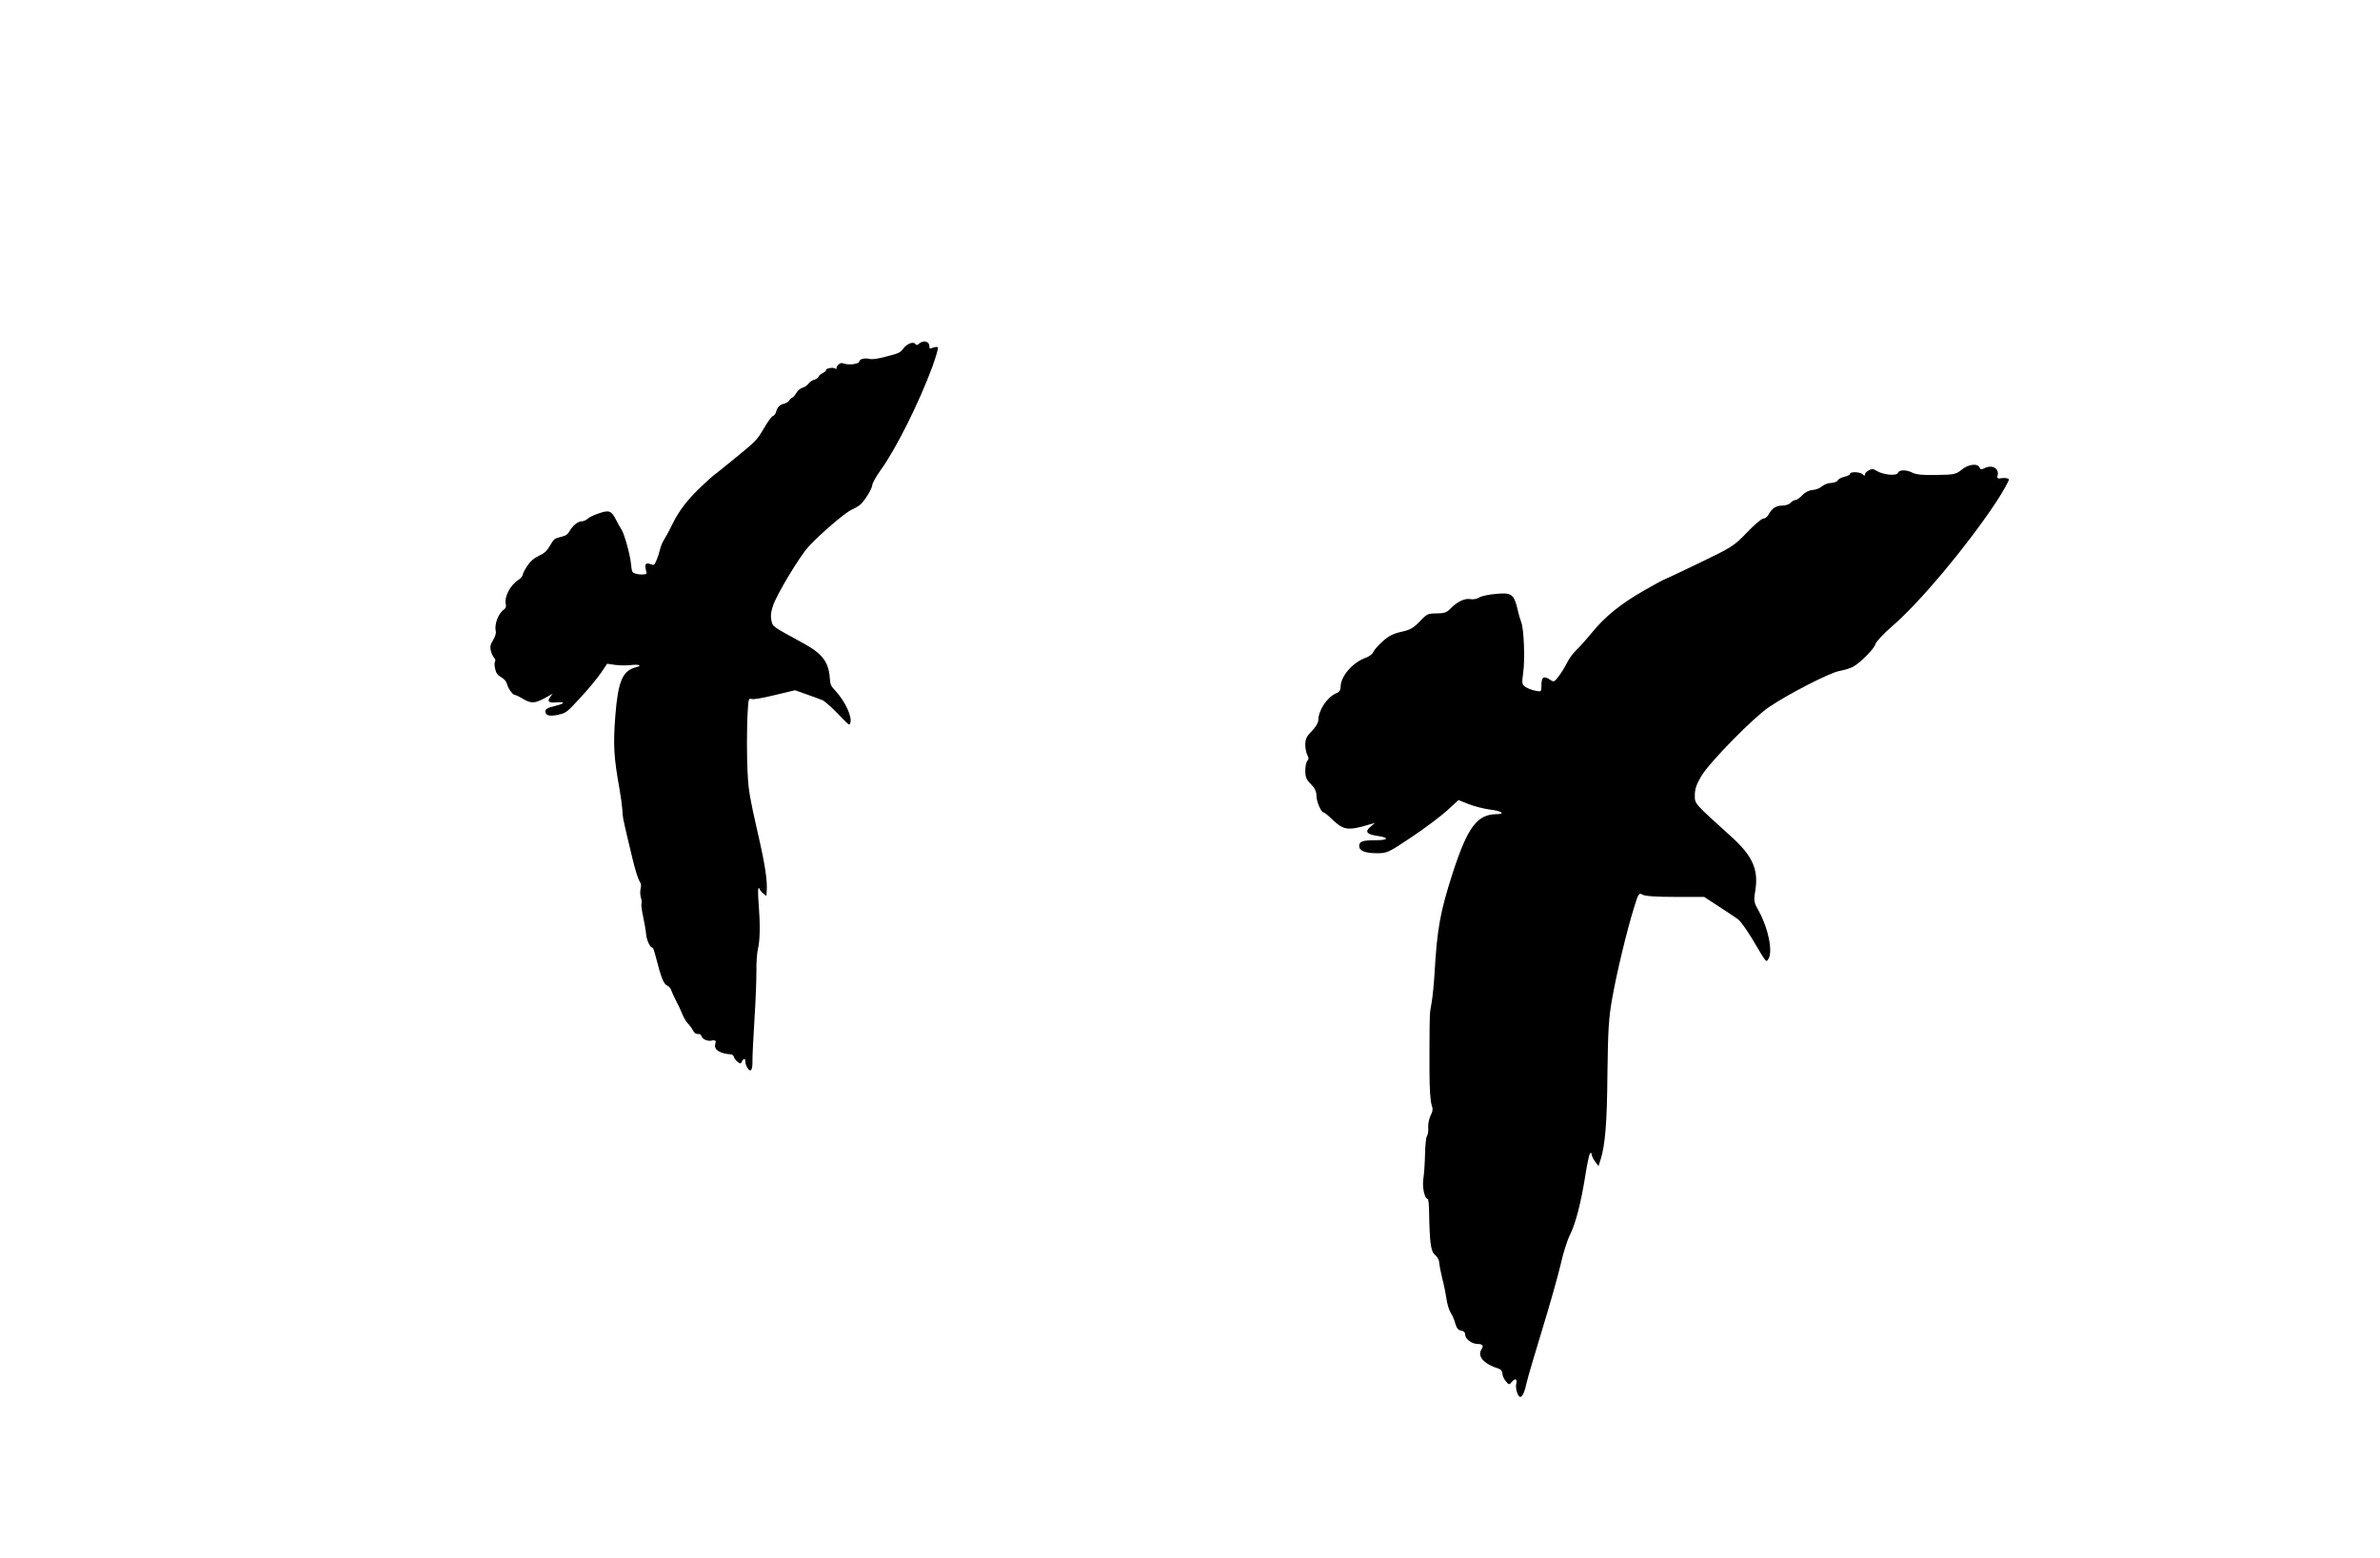<?xml version="1.0" encoding="utf-8"?>
<!-- Generator: Adobe Illustrator 16.0.0, SVG Export Plug-In . SVG Version: 6.00 Build 0)  -->
<!DOCTYPE svg PUBLIC "-//W3C//DTD SVG 1.1//EN" "http://www.w3.org/Graphics/SVG/1.1/DTD/svg11.dtd">
<svg version="1.1" id="레이어_1" xmlns="http://www.w3.org/2000/svg" xmlns:xlink="http://www.w3.org/1999/xlink" x="0px"
	 y="0px" width="1280px" height="838px" viewBox="0 0 1280 838" enable-background="new 0 0 1280 838" xml:space="preserve">
<g transform="translate(0,838) scale(0.1,-0.1)">
	<path d="M10550.002,5852.998c-30-23.999-39.004-26.997-134.004-27.998c-69.004-2.002-110,2.002-127.998,11.001
		c-35,17.998-74.004,17.998-81.006,0c-6.992-18.003-80.996-10-113.994,11.001c-17.002,10.996-27.002,11.997-42.002,2.998
		c-12.002-6.001-20.996-16.001-20.996-22.002c0-8.999-3.008-8.999-12.002,0c-14.004,14.004-67.998,16.001-67.998,3.003
		c0-5-14.004-12.002-31.006-16.001s-32.998-12.998-35-18.999c-2.998-7.002-18.994-13.003-35-13.999
		c-17.002,0-40-9.004-50.996-19.004c-11.006-10-32.998-17.998-50-18.999c-17.998-1.001-40-11.997-55-27.998
		c-12.998-13.999-30-26.001-37.002-26.001c-7.998,0-19.004-7.002-25.996-15c-7.002-7.998-27.002-15-46.006-15
		c-32.998,0-55-15-73.994-51.001c-6.006-10-18.008-18.999-27.002-18.999c-9.004,0-49.004-33.999-87.998-75
		c-69.004-72.002-80-78.999-259.004-165c-102.998-50-189.004-90-190.996-90c-2.002,0-48.008-25-102.002-56.001
		c-129.004-73.999-210-140-282.002-227.998c-32.002-38.999-70.996-82.002-85.996-96.001s-36.006-42.998-47.002-65
		c-11.006-22.002-31.006-55-45-72.998c-24.004-32.002-26.006-33.003-49.004-17.002c-32.002,21.001-43.994,12.002-43.994-32.002
		c0-35-1.006-35-32.002-28.999c-17.998,3.003-42.002,13.003-52.998,20c-20,13.003-21.006,18.999-13.008,78.003
		c10,68.999,4.004,231.997-10,268.999c-5,12.998-15,46.001-20.996,73.999c-19.004,78.999-32.998,87.998-115.996,80
		c-38.008-2.998-79.004-12.002-91.006-20c-10.996-7.002-32.002-11.001-45.996-7.998c-30,5.996-72.998-15-107.002-51.001
		c-20-21.001-34.004-26.001-75-26.001c-45.996,0-52.998-2.998-90-42.998c-34.004-35-52.002-46.001-100-56.001
		c-44.004-10-69.004-23.003-102.002-53.003C7410.002,4906,7388,4880,7385.002,4871c-3.008-8.999-21.006-23.003-41.006-30
		c-70-25-133.994-100-133.994-156.001c0-17.002-7.002-27.998-22.002-33.999c-49.004-18.999-97.998-92.002-97.998-146.001
		c0-12.998-15-37.998-35-57.998c-27.002-27.002-35-43.003-35-72.002c0-20,5-46.001,10.996-57.002
		c7.998-13.999,7.998-22.998,0-30.996c-5.996-6.001-10.996-30-10.996-53.003c0-33.999,5.996-48.999,30-71.997
		c20.996-21.006,30-40,30-62.002c0-32.002,25-90,37.998-90c3.994,0,27.002-17.998,48.994-40c60-57.002,83.008-60,203.008-24.004
		l25,7.002l-25-20.996c-31.006-26.006-19.004-41.006,38.994-49.004C7473,3874.004,7468,3860,7400.998,3860
		c-72.002,0-90.996-5.996-90.996-30.996c0-26.006,30.996-39.004,95.996-39.004c54.004,0,60.996,2.998,185.996,87.002
		C7663.996,3925,7750.002,3990,7783,4020l60.996,55.996l55-21.992c31.006-12.002,82.002-25,112.998-29.004
		c64.004-7.002,88.008-25,36.006-25c-104.004-0.996-155-70-235-315.996c-67.998-211.006-84.004-299.004-97.998-544.004
		c-3.008-52.002-10-120-15-150.996c-12.002-63.008-11.006-62.002-12.002-236.006c0-67.998,0-130.996,0-140
		c0-90,5-157.998,12.002-178.994c6.992-18.008,5.996-33.008-6.006-55c-7.998-17.002-13.994-45-12.998-62.002
		c2.002-17.998-0.996-39.004-5.996-47.002c-6.006-7.998-10-52.998-11.006-100c-0.996-47.002-5-105.996-8.994-132.002
		c-7.002-45,6.992-107.998,23.994-107.998c2.998,0,7.002-35,7.002-77.002c2.998-160,9.004-205,32.002-223.994
		c12.002-9.004,22.002-28.008,22.002-41.006c0.996-12.002,7.998-50,15.996-82.998c9.004-32.998,19.004-82.998,22.998-110.996
		c4.004-28.008,14.004-62.002,22.998-76.006c9.004-13.994,21.006-40.996,25-58.994c7.002-24.004,16.006-35,31.006-37.002
		c13.994-2.002,22.002-10,22.002-22.002c0-22.998,35.996-50,65.996-50c27.998,0,35-9.004,20.996-30
		c-22.998-37.998,15-79.004,96.006-104.004c8.994-2.998,17.002-13.994,17.002-25c0-10,7.998-28.994,17.998-40.996
		c15.996-20,18.994-20.996,30.996-5.996c19.004,22.998,32.002,20,26.006-7.002c-4.004-12.002-1.006-35,5-51.006
		c15-40,33.994-20.996,48.994,50c7.002,31.006,46.006,163.008,86.006,294.004c40,130,83.994,285.996,97.998,345.996
		c12.998,60,35.996,132.002,50,160c30.996,61.006,58.994,171.006,82.998,319.004c9.004,60.996,20.996,114.004,25,120
		c5.996,5,9.004,2.998,9.004-5s8.994-25.996,18.994-39.004l17.998-23.994l11.006,33.994c25,79.004,35,200,37.002,464.004
		c2.998,232.002,6.992,300.996,25,400c23.994,139.004,78.994,365.996,116.992,489.004c25,80.996,27.002,83.994,47.002,72.998
		c14.004-7.998,72.998-12.002,176.006-12.002h155l80-52.002c43.994-28.994,90-58.994,101.992-67.998
		c13.008-9.004,47.002-57.002,78.008-107.998c76.992-130,72.998-125,85-107.002c25.996,39.004,0.996,164.004-50,257.002
		c-27.002,47.998-29.004,55-20,110c18.994,115-14.004,188.994-131.006,293.994c-200,181.006-193.994,174.004-193.994,221.006
		c0,32.002,8.994,60,35,102.998c42.998,72.998,280.996,316.001,365,372.002C9621.994,4648.999,9838.996,4760,9890.998,4770
		c27.002,5,60,15,72.998,22.002c40,20.996,115,96.997,122.002,121.997c2.998,13.003,42.998,56.001,87.998,95
		c147.002,126.001,395,421.001,557.002,663.003c42.998,65.996,75.996,123.999,72.998,130c-3.994,5-20,7.998-35.996,5.996
		c-24.004-3.999-29.004-1.997-25,12.002c10.996,41.001-30,62.998-72.998,40c-13.008-7.002-19.004-6.001-24.004,5
		C10636.994,5888.999,10585.002,5882.998,10550.002,5852.998z"/>
</g>
<g transform="translate(0,838) scale(0.1,-0.1)">
	<path d="M4858.185,6504.75c-16.943-21.802-22.729-25.405-88.94-42.031c-47.881-12.969-77.197-17.046-91.284-13.774
		c-27.471,6.704-54.722,0.166-56.602-13.584c-1.865-13.75-54.917-20.566-81.494-11.426c-13.726,4.834-20.874,3.857-29.854-4.946
		c-7.378-6.206-11.987-14.702-10.981-18.896c1.509-6.284-0.591-6.787-8.384-2.012c-12.134,7.437-50.195-0.22-48.018-9.302
		c0.84-3.496-7.769-10.732-18.979-16.382c-11.211-5.64-20.879-14.614-21.27-19.141c-0.918-5.396-11.089-12.266-22.109-15.649
		c-11.88-2.852-26.436-12.998-32.446-21.831c-6.011-8.828-20.039-18.105-31.753-21.655c-12.402-3.721-25.933-15.088-33.735-28.789
		c-6.738-11.958-16.602-23.193-21.494-24.365c-5.586-1.343-12.104-8.086-15.649-14.844c-3.55-6.763-16.353-15.005-29.629-18.193
		c-23.057-5.532-35.918-19.707-43.149-48.047c-2.524-7.988-9.399-16.289-15.684-17.798c-6.294-1.509-28.545-31.973-48.911-67.163
		c-36.147-61.88-42.656-68.608-153.315-158.716c-63.579-52.207-116.973-94.575-118.359-94.907
		c-1.401-0.337-29.355-25.518-61.885-56.23c-77.734-73.335-123.262-133.032-158.823-206.592
		c-15.815-32.622-35.85-69.204-43.989-81.499c-8.13-12.295-17.949-36.079-21.943-53.306c-4.004-17.217-12.441-43.623-19.204-58.545
		c-11.406-26.387-12.637-27.422-31.392-20.098c-25.879,9.307-32.749,1.016-25.371-29.736c5.869-24.453,5.166-24.629-17.5-25.625
		c-13.076-0.918-31.528,2.041-40.381,5.078c-16.157,5.742-17.866,9.766-22.168,52.334c-4.585,49.883-36.104,162.769-52.095,186.279
		c-5.669,8.242-18.188,29.624-27.075,48.179c-26.523,52.017-37.813,55.962-94.463,36.455c-26.055-8.467-53.188-21.631-60.239-29.233
		c-6.509-6.733-20.513-13.052-30.796-13.301c-21.963-0.84-48.491-22.72-66.211-53.574c-10.459-18.032-19.399-23.872-48.052-30.747
		c-32.134-7.71-36.523-10.981-55.674-45.132c-17.891-30.156-28.623-40.859-60.479-55.898c-29.072-14.365-44.36-27.646-62.388-54.141
		c-13.076-19.385-24.092-41.24-24.683-48.037c-0.591-6.787-10.82-19.59-23.618-27.832c-44.722-29.209-76.86-92.344-67.471-131.475
		c2.852-11.875-0.195-20.732-9.673-27.451c-31.055-21.484-53.052-80.703-43.999-118.447c2.178-9.072-4.106-29.063-14.727-46.387
		c-14.341-23.389-17.251-35.908-12.388-56.172c3.354-13.984,11.211-31.309,17.241-37.988c7.939-8.447,9.443-14.736,5.195-21.66
		c-3.179-5.205-2.651-22.813,1.206-38.877c5.703-23.76,12.402-33.242,33.032-45.283c18.198-11.152,27.671-22.91,31.362-38.291
		c5.366-22.363,32.554-58.691,41.636-56.504c2.788,0.664,21.885-8.057,40.942-19.746c51.484-29.766,68.057-28.008,145.874,17.266
		l16.294,9.082l-13.95-18.857c-17.305-23.369-6.401-31.836,35.464-27.695c46.23,4.443,45.088-6.191-1.733-17.422
		c-50.313-12.07-62.578-19.443-58.384-36.904c4.36-18.184,28.198-22.061,73.613-11.162c37.739,9.053,42.124,12.314,115.376,91.973
		c42.266,45.605,91.46,105.449,109.487,131.943l33.228,49.355l42.119-6.152c23.677-3.184,61.489-3.711,83.818-1.318
		c45.898,5.84,65.688-2.705,29.351-11.426c-72.5-18.145-96.563-74.902-111.216-260.205
		c-12.139-158.838-8.564-223.008,22.734-396.543c6.621-36.836,13.135-85.517,14.839-108.017c2.178-46.035,2.7-45.166,31.182-166.914
		c11.401-47.52,21.963-91.533,23.477-97.832c15.088-62.881,29.98-109.561,38.394-123.057c7.905-11.406,9.722-22.051,5.024-39.434
		c-2.734-13.223-2.231-33.789,1.313-45.508c4.419-12.236,5.845-27.422,3.691-33.838c-2.856-6.602,1.899-38.711,9.077-71.719
		c7.183-33.018,14.277-74.912,15.845-93.74c2.651-32.617,22.993-74.297,34.878-71.445c2.095,0.498,10.757-23.281,17.803-52.627
		c28.921-111.299,40.659-141.729,59.912-151.152c9.897-4.277,20.068-15.869,22.251-24.961c2.71-8.223,13.97-33.594,25.093-55.313
		c11.821-21.543,27.192-54.805,34.683-73.691c7.49-18.906,20.181-40.977,28.809-49.258c8.638-8.271,21.553-25.117,27.358-37.031
		c8.921-15.596,17.056-21.768,27.871-20.654c10.117,0.947,17.051-3.301,19.063-11.68c3.857-16.084,33.535-28.906,54.497-23.877
		c19.565,4.697,25.967-0.42,19.702-17.441c-9.697-30.41,23.73-52.686,84.521-56.582c6.782-0.576,14.224-6.914,16.069-14.609
		c1.68-6.992,10.454-18.926,19.448-25.635c14.531-11.289,16.797-11.484,22.666,1.016c9.424,19.248,19.004,19.336,19.346-0.537
		c-0.786-9.053,5.166-24.619,12.046-34.795c17.183-25.43,27.271-8.975,25.85,43.145c-0.308,22.842,4.814,121.611,10.801,219.854
		c6.152,97.549,10.737,213.916,10.459,258.193c-0.977,44.102,3.022,98.271,8.115,120.176
		c11.426,47.822,12.544,129.385,4.507,236.816c-3.936,44.131-4.443,83.174-2.651,88.047c3.35,4.492,5.786,3.594,7.129-1.992
		s10.645-16.65,19.809-24.063l16.602-13.75l1.987,25.596c4.224,59.395-9.077,145.615-51.943,330.42
		c-36.802,162.617-45.576,211.484-49.595,283.681c-6.543,101.152-6.172,268.984-0.244,361.309
		c3.887,60.781,4.78,63.213,20.605,58.877c11.123-3.232,53.013,3.857,124.99,21.123l108.301,25.996l64.624-22.92
		c35.601-12.891,72.773-26.133,82.666-30.42c10.596-4.102,42.397-31.943,72.612-62.373c75.591-77.93,71.963-75.107,77.334-60.527
		c11.621,31.611-26.807,114.766-78.027,171.201c-26.914,29.014-29.492,33.564-32.422,73.506
		c-6.006,83.545-41.47,129.707-140.83,183.457c-170.098,92.939-164.727,89.063-172.607,121.895
		c-5.366,22.363-3.77,43.438,7.188,77.842c17.808,58.213,143.359,267.92,192.671,321.123
		c62.686,68.252,195.698,182.192,230.356,197.9c18.032,8.022,39.414,20.537,47.319,27.612
		c24.429,21.377,64.097,87.056,64.795,105.698c-0.088,9.59,20.654,46.343,45.557,81.138
		c81.587,112.686,205.41,360.391,278.032,556.65c18.984,53.32,32.314,99.385,29.214,103.076c-3.633,2.822-15.317,2.231-26.162-1.846
		c-16.099-6.821-19.932-6.26-19.478,4.194c0.811,30.493-31.528,38.989-57.71,15.708c-7.92-7.075-12.275-7.378-17.617-0.532
		C4912.931,6544.492,4877.609,6531.582,4858.185,6504.75z"/>
</g>
</svg>
